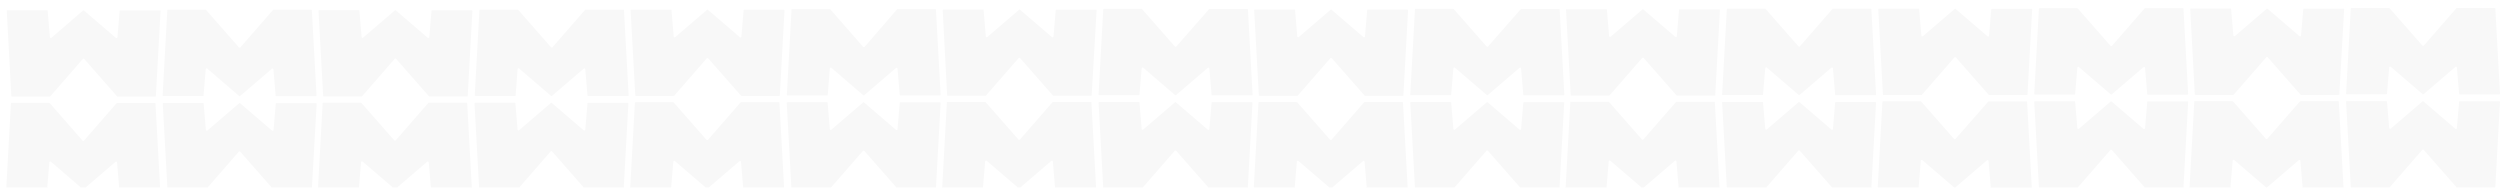 <?xml version="1.0" encoding="UTF-8" standalone="no"?>
<svg
   version="1.1"
   id="Laag_1"
   x="0px"
   y="0px"
   width="1920px"
   height="144px"
   viewBox="0 0 1920 144"
   style="enable-background:new 0 0 1920 144;"
   xml:space="preserve"
   sodipodi:docname="cringe.svg"
   inkscape:version="1.2.2 (732a01da63, 2022-12-09)"
   xmlns:inkscape="http://www.inkscape.org/namespaces/inkscape"
   xmlns:sodipodi="http://sodipodi.sourceforge.net/DTD/sodipodi-0.dtd"
   xmlns="http://www.w3.org/2000/svg"
   xmlns:svg="http://www.w3.org/2000/svg"><defs
   id="defs427" /><sodipodi:namedview
   id="namedview425"
   pagecolor="#ffffff"
   bordercolor="#000000"
   borderopacity="0.25"
   inkscape:showpageshadow="2"
   inkscape:pageopacity="0.0"
   inkscape:pagecheckerboard="0"
   inkscape:deskcolor="#d1d1d1"
   showgrid="false"
   inkscape:zoom="1.2833333"
   inkscape:cx="960"
   inkscape:cy="71.688312"
   inkscape:window-width="2560"
   inkscape:window-height="1494"
   inkscape:window-x="-11"
   inkscape:window-y="-11"
   inkscape:window-maximized="1"
   inkscape:current-layer="Laag_1" />
<style
   type="text/css"
   id="style340">
	.st0{opacity:3.000000e-02;}
</style>
<g
   class="st0"
   id="g422">
	<path
   d="M119.7,73.9c0,0.2-0.2,0.3-0.4,0.3l-29,0c-0.1,0-0.2,0-0.3-0.1L64.7,45.3c-0.3-0.3-0.8-0.3-1.1,0L38.5,74.1   c-0.1,0.1-0.2,0.1-0.3,0.1H9.1c-0.2,0-0.4-0.2-0.4-0.3L5.2,8.3c0-0.2,0.2-0.4,0.4-0.4h30.6c0.2,0,0.4,0.1,0.4,0.3l1.7,20.3   c0,0.6,0.8,0.9,1.2,0.5L63.9,8c0.1-0.1,0.3-0.1,0.5,0c2.5,2.2,24.5,21,24.6,21.1c0.5,0.4,1.2,0.1,1.2-0.5l1.7-20.3   c0-0.2,0.2-0.3,0.4-0.3h30.6c0.2,0,0.4,0.2,0.4,0.4L119.7,73.9z"
   id="path342" />
	<path
   d="M239.5,145.1c0,0.2-0.2,0.3-0.4,0.3l-29,0c-0.1,0-0.2,0-0.3-0.1l-25.3-28.8c-0.3-0.3-0.8-0.3-1.1,0l-25.1,28.8   c-0.1,0.1-0.2,0.1-0.3,0.1H129c-0.2,0-0.4-0.2-0.4-0.3l-3.6-65.6c0-0.2,0.2-0.4,0.4-0.4H156c0.2,0,0.4,0.1,0.4,0.3l1.7,20.3   c0,0.6,0.8,0.9,1.2,0.5l24.5-21c0.1-0.1,0.3-0.1,0.5,0c2.5,2.2,24.5,21,24.6,21.1c0.5,0.4,1.2,0.1,1.2-0.5l1.7-20.3   c0-0.2,0.2-0.3,0.4-0.3h30.6c0.2,0,0.4,0.2,0.4,0.4L239.5,145.1z"
   id="path344" />
	<path
   d="M242.7,73.9h-30.6c-0.2,0-0.4-0.1-0.4-0.3l-1.7-20.3c0-0.6-0.8-0.9-1.2-0.5l-24.5,21c-0.1,0.1-0.3,0.1-0.5,0   c-2.5-2.2-24.5-21-24.6-21.1c-0.5-0.4-1.2-0.1-1.2,0.5l-1.7,20.3c0,0.2-0.2,0.3-0.4,0.3h-30.6c-0.2,0-0.4-0.2-0.4-0.4l3.6-65.6   c0-0.2,0.2-0.3,0.4-0.3l29,0c0.1,0,0.2,0,0.3,0.1l25.3,28.8c0.3,0.3,0.8,0.3,1.1,0l25.1-28.8c0.1-0.1,0.2-0.1,0.3-0.1h29.1   c0.2,0,0.4,0.2,0.4,0.3l3.6,65.6C243.1,73.7,242.9,73.9,242.7,73.9z"
   id="path346" />
	<path
   d="M122.5,145.4H92c-0.2,0-0.4-0.1-0.4-0.3l-1.7-20.3c0-0.6-0.8-0.9-1.2-0.5l-24.5,21c-0.1,0.1-0.3,0.1-0.5,0   c-2.5-2.2-24.5-21-24.6-21.1c-0.5-0.4-1.2-0.1-1.2,0.5l-1.7,20.3c0,0.2-0.2,0.3-0.4,0.3H5.2c-0.2,0-0.4-0.2-0.4-0.4l3.6-65.6   c0-0.2,0.2-0.3,0.4-0.3l29,0c0.1,0,0.2,0,0.3,0.1L63.4,108c0.3,0.3,0.8,0.3,1.1,0l25.1-28.8c0.1-0.1,0.2-0.1,0.3-0.1H119   c0.2,0,0.4,0.2,0.4,0.3l3.6,65.6C122.9,145.2,122.7,145.4,122.5,145.4z"
   id="path348" />
	<path
   d="M359.2,73.8c0,0.2-0.2,0.3-0.4,0.3l-29,0c-0.1,0-0.2,0-0.3-0.1l-25.3-28.8c-0.3-0.3-0.8-0.3-1.1,0L278,74   c-0.1,0.1-0.2,0.1-0.3,0.1h-29.1c-0.2,0-0.4-0.2-0.4-0.3l-3.6-65.6c0-0.2,0.2-0.4,0.4-0.4h30.6c0.2,0,0.4,0.1,0.4,0.3l1.7,20.3   c0,0.6,0.8,0.9,1.2,0.5l24.5-21c0.1-0.1,0.3-0.1,0.5,0c2.5,2.2,24.5,21,24.6,21.1c0.5,0.4,1.2,0.1,1.2-0.5l1.7-20.3   c0-0.2,0.2-0.3,0.4-0.3h30.6c0.2,0,0.4,0.2,0.4,0.4L359.2,73.8z"
   id="path350" />
	<path
   d="M479,144.9c0,0.2-0.2,0.3-0.4,0.3l-29,0c-0.1,0-0.2,0-0.3-0.1l-25.3-28.8c-0.3-0.3-0.8-0.3-1.1,0l-25.1,28.8   c-0.1,0.1-0.2,0.1-0.3,0.1h-29.1c-0.2,0-0.4-0.2-0.4-0.3l-3.6-65.6c0-0.2,0.2-0.4,0.4-0.4h30.6c0.2,0,0.4,0.1,0.4,0.3l1.7,20.3   c0,0.6,0.8,0.9,1.2,0.5l24.5-21c0.1-0.1,0.3-0.1,0.5,0c2.5,2.2,24.5,21,24.6,21.1c0.5,0.4,1.2,0.1,1.2-0.5l1.7-20.3   c0-0.2,0.2-0.3,0.4-0.3h30.6c0.2,0,0.4,0.2,0.4,0.4L479,144.9z"
   id="path352" />
	<path
   d="M482.2,73.8h-30.6c-0.2,0-0.4-0.1-0.4-0.3l-1.7-20.3c0-0.6-0.8-0.9-1.2-0.5l-24.5,21c-0.1,0.1-0.3,0.1-0.5,0   c-2.5-2.2-24.5-21-24.6-21.1c-0.5-0.4-1.2-0.1-1.2,0.5L396,73.4c0,0.2-0.2,0.3-0.4,0.3H365c-0.2,0-0.4-0.2-0.4-0.4l3.6-65.6   c0-0.2,0.2-0.3,0.4-0.3l29,0c0.1,0,0.2,0,0.3,0.1l25.3,28.8c0.3,0.3,0.8,0.3,1.1,0l25.1-28.8c0.1-0.1,0.2-0.1,0.3-0.1h29.1   c0.2,0,0.4,0.2,0.4,0.3l3.6,65.6C482.6,73.6,482.4,73.8,482.2,73.8z"
   id="path354" />
	<path
   d="M362,145.3h-30.6c-0.2,0-0.4-0.1-0.4-0.3l-1.7-20.3c0-0.6-0.8-0.9-1.2-0.5l-24.5,21c-0.1,0.1-0.3,0.1-0.5,0   c-2.5-2.2-24.5-21-24.6-21.1c-0.5-0.4-1.2-0.1-1.2,0.5l-1.7,20.3c0,0.2-0.2,0.3-0.4,0.3h-30.6c-0.2,0-0.4-0.2-0.4-0.4l3.6-65.6   c0-0.2,0.2-0.3,0.4-0.3l29,0c0.1,0,0.2,0,0.3,0.1l25.3,28.8c0.3,0.3,0.8,0.3,1.1,0l25.1-28.8c0.1-0.1,0.2-0.1,0.3-0.1h29.1   c0.2,0,0.4,0.2,0.4,0.3l3.6,65.6C362.4,145.1,362.2,145.3,362,145.3z"
   id="path356" />
	<g
   id="g360">
		<path
   d="M598.9,73.4c0,0.2-0.2,0.3-0.4,0.3l-29,0c-0.1,0-0.2,0-0.3-0.1l-25.3-28.8c-0.3-0.3-0.8-0.3-1.1,0l-25.1,28.8    c-0.1,0.1-0.2,0.1-0.3,0.1h-29.1c-0.2,0-0.4-0.2-0.4-0.3l-3.6-65.6c0-0.2,0.2-0.4,0.4-0.4h30.6c0.2,0,0.4,0.1,0.4,0.3l1.7,20.3    c0,0.6,0.8,0.9,1.2,0.5l24.5-21c0.1-0.1,0.3-0.1,0.5,0c2.5,2.2,24.5,21,24.6,21.1c0.5,0.4,1.2,0.1,1.2-0.5l1.7-20.3    c0-0.2,0.2-0.3,0.4-0.3h30.6c0.2,0,0.4,0.2,0.4,0.4L598.9,73.4z"
   id="path358" />
	</g>
	<g
   id="g366">
		<path
   d="M718.8,144.5c0,0.2-0.2,0.3-0.4,0.3l-29,0c-0.1,0-0.2,0-0.3-0.1l-25.3-28.8c-0.3-0.3-0.8-0.3-1.1,0l-25.1,28.8    c-0.1,0.1-0.2,0.1-0.3,0.1h-29.1c-0.2,0-0.4-0.2-0.4-0.3l-3.6-65.6c0-0.2,0.2-0.4,0.4-0.4h30.6c0.2,0,0.4,0.1,0.4,0.3l1.7,20.3    c0,0.6,0.8,0.9,1.2,0.5l24.5-21c0.1-0.1,0.3-0.1,0.5,0c2.5,2.2,24.5,21,24.6,21.1c0.5,0.4,1.2,0.1,1.2-0.5l1.7-20.3    c0-0.2,0.2-0.3,0.4-0.3H722c0.2,0,0.4,0.2,0.4,0.4L718.8,144.5z"
   id="path362" />
		<path
   d="M722,73.3h-30.6c-0.2,0-0.4-0.1-0.4-0.3l-1.7-20.3c0-0.6-0.8-0.9-1.2-0.5l-24.5,21c-0.1,0.1-0.3,0.1-0.5,0    c-2.5-2.2-24.5-21-24.6-21.1c-0.5-0.4-1.2-0.1-1.2,0.5L635.7,73c0,0.2-0.2,0.3-0.4,0.3h-30.6c-0.2,0-0.4-0.2-0.4-0.4l3.6-65.6    c0-0.2,0.2-0.3,0.4-0.3l29,0c0.1,0,0.2,0,0.3,0.1L662.9,36c0.3,0.3,0.8,0.3,1.1,0L689,7.1c0.1-0.1,0.2-0.1,0.3-0.1h29.1    c0.2,0,0.4,0.2,0.4,0.3l3.6,65.6C722.3,73.2,722.2,73.3,722,73.3z"
   id="path364" />
	</g>
	<path
   d="M601.8,144.9h-30.6c-0.2,0-0.4-0.1-0.4-0.3l-1.7-20.3c0-0.6-0.8-0.9-1.2-0.5l-24.5,21c-0.1,0.1-0.3,0.1-0.5,0   c-2.5-2.2-24.5-21-24.6-21.1c-0.5-0.4-1.2-0.1-1.2,0.5l-1.7,20.3c0,0.2-0.2,0.3-0.4,0.3h-30.6c-0.2,0-0.4-0.2-0.4-0.4l3.6-65.6   c0-0.2,0.2-0.3,0.4-0.3l29,0c0.1,0,0.2,0,0.3,0.1l25.3,28.8c0.3,0.3,0.8,0.3,1.1,0l25.1-28.8c0.1-0.1,0.2-0.1,0.3-0.1h29.1   c0.2,0,0.4,0.2,0.4,0.3l3.6,65.6C602.1,144.7,602,144.9,601.8,144.9z"
   id="path368" />
	<g
   id="g372">
		<path
   d="M838.4,73.2c0,0.2-0.2,0.3-0.4,0.3l-29,0c-0.1,0-0.2,0-0.3-0.1l-25.3-28.8c-0.3-0.3-0.8-0.3-1.1,0l-25.1,28.8    c-0.1,0.1-0.2,0.1-0.3,0.1h-29.1c-0.2,0-0.4-0.2-0.4-0.3L724,7.7c0-0.2,0.2-0.4,0.4-0.4h30.6c0.2,0,0.4,0.1,0.4,0.3l1.7,20.3    c0,0.6,0.8,0.9,1.2,0.5l24.5-21c0.1-0.1,0.3-0.1,0.5,0c2.5,2.2,24.5,21,24.6,21.1c0.5,0.4,1.2,0.1,1.2-0.5l1.7-20.3    c0-0.2,0.2-0.3,0.4-0.3h30.6c0.2,0,0.4,0.2,0.4,0.4L838.4,73.2z"
   id="path370" />
	</g>
	<g
   id="g378">
		<path
   d="M958.3,144.4c0,0.2-0.2,0.3-0.4,0.3l-29,0c-0.1,0-0.2,0-0.3-0.1l-25.3-28.8c-0.3-0.3-0.8-0.3-1.1,0l-25.1,28.8    c-0.1,0.1-0.2,0.1-0.3,0.1h-29.1c-0.2,0-0.4-0.2-0.4-0.3l-3.6-65.6c0-0.2,0.2-0.4,0.4-0.4h30.6c0.2,0,0.4,0.1,0.4,0.3l1.7,20.3    c0,0.6,0.8,0.9,1.2,0.5l24.5-21c0.1-0.1,0.3-0.1,0.5,0c2.5,2.2,24.5,21,24.6,21.1c0.5,0.4,1.2,0.1,1.2-0.5l1.7-20.3    c0-0.2,0.2-0.3,0.4-0.3h30.6c0.2,0,0.4,0.2,0.4,0.4L958.3,144.4z"
   id="path374" />
		<path
   d="M961.5,73.2h-30.6c-0.2,0-0.4-0.1-0.4-0.3l-1.7-20.3c0-0.6-0.8-0.9-1.2-0.5l-24.5,21c-0.1,0.1-0.3,0.1-0.5,0    c-2.5-2.2-24.5-21-24.6-21.1c-0.5-0.4-1.2-0.1-1.2,0.5l-1.7,20.3c0,0.2-0.2,0.3-0.4,0.3h-30.6c-0.2,0-0.4-0.2-0.4-0.4l3.6-65.6    c0-0.2,0.2-0.3,0.4-0.3l29,0c0.1,0,0.2,0,0.3,0.1l25.3,28.8c0.3,0.3,0.8,0.3,1.1,0L928.6,7c0.1-0.1,0.2-0.1,0.3-0.1h29.1    c0.2,0,0.4,0.2,0.4,0.3l3.6,65.6C961.9,73,961.7,73.2,961.5,73.2z"
   id="path376" />
	</g>
	<path
   d="M841.3,144.7h-30.6c-0.2,0-0.4-0.1-0.4-0.3l-1.7-20.3c0-0.6-0.8-0.9-1.2-0.5l-24.5,21c-0.1,0.1-0.3,0.1-0.5,0   c-2.5-2.2-24.5-21-24.6-21.1c-0.5-0.4-1.2-0.1-1.2,0.5l-1.7,20.3c0,0.2-0.2,0.3-0.4,0.3H724c-0.2,0-0.4-0.2-0.4-0.4l3.6-65.6   c0-0.2,0.2-0.3,0.4-0.3l29,0c0.1,0,0.2,0,0.3,0.1l25.3,28.8c0.3,0.3,0.8,0.3,1.1,0l25.1-28.8c0.1-0.1,0.2-0.1,0.3-0.1h29.1   c0.2,0,0.4,0.2,0.4,0.3l3.6,65.6C841.7,144.6,841.5,144.7,841.3,144.7z"
   id="path380" />
	<path
   d="M1077.8,73.3c0,0.2-0.2,0.3-0.4,0.3l-29,0c-0.1,0-0.2,0-0.3-0.1l-25.3-28.8c-0.3-0.3-0.8-0.3-1.1,0l-25.1,28.8   c-0.1,0.1-0.2,0.1-0.3,0.1h-29.1c-0.2,0-0.4-0.2-0.4-0.3l-3.6-65.6c0-0.2,0.2-0.4,0.4-0.4h30.6c0.2,0,0.4,0.1,0.4,0.3l1.7,20.3   c0,0.6,0.8,0.9,1.2,0.5l24.5-21c0.1-0.1,0.3-0.1,0.5,0c2.5,2.2,24.5,21,24.6,21.1c0.5,0.4,1.2,0.1,1.2-0.5l1.7-20.3   c0-0.2,0.2-0.3,0.4-0.3h30.6c0.2,0,0.4,0.2,0.4,0.4L1077.8,73.3z"
   id="path382" />
	<path
   d="M1197.7,144.4c0,0.2-0.2,0.3-0.4,0.3l-29,0c-0.1,0-0.2,0-0.3-0.1l-25.3-28.8c-0.3-0.3-0.8-0.3-1.1,0l-25.1,28.8   c-0.1,0.1-0.2,0.1-0.3,0.1h-29.1c-0.2,0-0.4-0.2-0.4-0.3l-3.6-65.6c0-0.2,0.2-0.4,0.4-0.4h30.6c0.2,0,0.4,0.1,0.4,0.3l1.7,20.3   c0,0.6,0.8,0.9,1.2,0.5l24.5-21c0.1-0.1,0.3-0.1,0.5,0c2.5,2.2,24.5,21,24.6,21.1c0.5,0.4,1.2,0.1,1.2-0.5l1.7-20.3   c0-0.2,0.2-0.3,0.4-0.3h30.6c0.2,0,0.4,0.2,0.4,0.4L1197.7,144.4z"
   id="path384" />
	<path
   d="M1200.9,73.2h-30.6c-0.2,0-0.4-0.1-0.4-0.3l-1.7-20.3c0-0.6-0.8-0.9-1.2-0.5l-24.5,21c-0.1,0.1-0.3,0.1-0.5,0   c-2.5-2.2-24.5-21-24.6-21.1c-0.5-0.4-1.2-0.1-1.2,0.5l-1.7,20.3c0,0.2-0.2,0.3-0.4,0.3h-30.6c-0.2,0-0.4-0.2-0.4-0.4l3.6-65.6   c0-0.2,0.2-0.3,0.4-0.3l29,0c0.1,0,0.2,0,0.3,0.1l25.3,28.8c0.3,0.3,0.8,0.3,1.1,0L1168,7c0.1-0.1,0.2-0.1,0.3-0.1h29.1   c0.2,0,0.4,0.2,0.4,0.3l3.6,65.6C1201.2,73,1201.1,73.2,1200.9,73.2z"
   id="path386" />
	<path
   d="M1080.7,144.8h-30.6c-0.2,0-0.4-0.1-0.4-0.3l-1.7-20.3c0-0.6-0.8-0.9-1.2-0.5l-24.5,21c-0.1,0.1-0.3,0.1-0.5,0   c-2.5-2.2-24.5-21-24.6-21.1c-0.5-0.4-1.2-0.1-1.2,0.5l-1.7,20.3c0,0.2-0.2,0.3-0.4,0.3h-30.6c-0.2,0-0.4-0.2-0.4-0.4l3.6-65.6   c0-0.2,0.2-0.3,0.4-0.3l29,0c0.1,0,0.2,0,0.3,0.1l25.3,28.8c0.3,0.3,0.8,0.3,1.1,0l25.1-28.8c0.1-0.1,0.2-0.1,0.3-0.1h29.1   c0.2,0,0.4,0.2,0.4,0.3l3.6,65.6C1081,144.6,1080.9,144.8,1080.7,144.8z"
   id="path388" />
	<path
   d="M1317.3,73.1c0,0.2-0.2,0.3-0.4,0.3l-29,0c-0.1,0-0.2,0-0.3-0.1l-25.3-28.8c-0.3-0.3-0.8-0.3-1.1,0l-25.1,28.8   c-0.1,0.1-0.2,0.1-0.3,0.1h-29.1c-0.2,0-0.4-0.2-0.4-0.3l-3.6-65.6c0-0.2,0.2-0.4,0.4-0.4h30.6c0.2,0,0.4,0.1,0.4,0.3l1.7,20.3   c0,0.6,0.8,0.9,1.2,0.5l24.5-21c0.1-0.1,0.3-0.1,0.5,0c2.5,2.2,24.5,21,24.6,21.1c0.5,0.4,1.2,0.1,1.2-0.5l1.7-20.3   c0-0.2,0.2-0.3,0.4-0.3h30.6c0.2,0,0.4,0.2,0.4,0.4L1317.3,73.1z"
   id="path390" />
	<path
   d="M1437.2,144.3c0,0.2-0.2,0.3-0.4,0.3l-29,0c-0.1,0-0.2,0-0.3-0.1l-25.3-28.8c-0.3-0.3-0.8-0.3-1.1,0l-25.1,28.8   c-0.1,0.1-0.2,0.1-0.3,0.1h-29.1c-0.2,0-0.4-0.2-0.4-0.3l-3.6-65.6c0-0.2,0.2-0.4,0.4-0.4h30.6c0.2,0,0.4,0.1,0.4,0.3l1.7,20.3   c0,0.6,0.8,0.9,1.2,0.5l24.5-21c0.1-0.1,0.3-0.1,0.5,0c2.5,2.2,24.5,21,24.6,21.1c0.5,0.4,1.2,0.1,1.2-0.5l1.7-20.3   c0-0.2,0.2-0.3,0.4-0.3h30.6c0.2,0,0.4,0.2,0.4,0.4L1437.2,144.3z"
   id="path392" />
	<path
   d="M1440.4,73.1h-30.6c-0.2,0-0.4-0.1-0.4-0.3l-1.7-20.3c0-0.6-0.8-0.9-1.2-0.5L1382,73c-0.1,0.1-0.3,0.1-0.5,0   c-2.5-2.2-24.5-21-24.6-21.1c-0.5-0.4-1.2-0.1-1.2,0.5l-1.7,20.3c0,0.2-0.2,0.3-0.4,0.3h-30.6c-0.2,0-0.4-0.2-0.4-0.4l3.6-65.6   c0-0.2,0.2-0.3,0.4-0.3l29,0c0.1,0,0.2,0,0.3,0.1l25.3,28.8c0.3,0.3,0.8,0.3,1.1,0l25.1-28.8c0.1-0.1,0.2-0.1,0.3-0.1h29.1   c0.2,0,0.4,0.2,0.4,0.3l3.6,65.6C1440.8,72.9,1440.6,73.1,1440.4,73.1z"
   id="path394" />
	<path
   d="M1320.2,144.6h-30.6c-0.2,0-0.4-0.1-0.4-0.3l-1.7-20.3c0-0.6-0.8-0.9-1.2-0.5l-24.5,21c-0.1,0.1-0.3,0.1-0.5,0   c-2.5-2.2-24.5-21-24.6-21.1c-0.5-0.4-1.2-0.1-1.2,0.5l-1.7,20.3c0,0.2-0.2,0.3-0.4,0.3h-30.6c-0.2,0-0.4-0.2-0.4-0.4l3.6-65.6   c0-0.2,0.2-0.3,0.4-0.3l29,0c0.1,0,0.2,0,0.3,0.1l25.3,28.8c0.3,0.3,0.8,0.3,1.1,0l25.1-28.8c0.1-0.1,0.2-0.1,0.3-0.1h29.1   c0.2,0,0.4,0.2,0.4,0.3l3.6,65.6C1320.6,144.5,1320.4,144.6,1320.2,144.6z"
   id="path396" />
	<g
   id="g400">
		<path
   d="M1557.1,72.7c0,0.2-0.2,0.3-0.4,0.3l-29,0c-0.1,0-0.2,0-0.3-0.1l-25.3-28.8c-0.3-0.3-0.8-0.3-1.1,0l-25.1,28.8    c-0.1,0.1-0.2,0.1-0.3,0.1h-29.1c-0.2,0-0.4-0.2-0.4-0.3l-3.6-65.6c0-0.2,0.2-0.4,0.4-0.4h30.6c0.2,0,0.4,0.1,0.4,0.3l1.7,20.3    c0,0.6,0.8,0.9,1.2,0.5l24.5-21c0.1-0.1,0.3-0.1,0.5,0c2.5,2.2,24.5,21,24.6,21.1c0.5,0.4,1.2,0.1,1.2-0.5l1.7-20.3    c0-0.2,0.2-0.3,0.4-0.3h30.6c0.2,0,0.4,0.2,0.4,0.4L1557.1,72.7z"
   id="path398" />
	</g>
	<g
   id="g406">
		<path
   d="M1676.9,143.8c0,0.2-0.2,0.3-0.4,0.3l-29,0c-0.1,0-0.2,0-0.3-0.1l-25.3-28.8c-0.3-0.3-0.8-0.3-1.1,0l-25.1,28.8    c-0.1,0.1-0.2,0.1-0.3,0.1h-29.1c-0.2,0-0.4-0.2-0.4-0.3l-3.6-65.6c0-0.2,0.2-0.4,0.4-0.4h30.6c0.2,0,0.4,0.1,0.4,0.3l1.7,20.3    c0,0.6,0.8,0.9,1.2,0.5l24.5-21c0.1-0.1,0.3-0.1,0.5,0c2.5,2.2,24.5,21,24.6,21.1c0.5,0.4,1.2,0.1,1.2-0.5l1.7-20.3    c0-0.2,0.2-0.3,0.4-0.3h30.6c0.2,0,0.4,0.2,0.4,0.4L1676.9,143.8z"
   id="path402" />
		<path
   d="M1680.1,72.7h-30.6c-0.2,0-0.4-0.1-0.4-0.3l-1.7-20.3c0-0.6-0.8-0.9-1.2-0.5l-24.5,21c-0.1,0.1-0.3,0.1-0.5,0    c-2.5-2.2-24.5-21-24.6-21.1c-0.5-0.4-1.2-0.1-1.2,0.5l-1.7,20.3c0,0.2-0.2,0.3-0.4,0.3h-30.6c-0.2,0-0.4-0.2-0.4-0.4l3.6-65.6    c0-0.2,0.2-0.3,0.4-0.3l29,0c0.1,0,0.2,0,0.3,0.1l25.3,28.8c0.3,0.3,0.8,0.3,1.1,0l25.1-28.8c0.1-0.1,0.2-0.1,0.3-0.1h29.1    c0.2,0,0.4,0.2,0.4,0.3l3.6,65.6C1680.5,72.5,1680.3,72.7,1680.1,72.7z"
   id="path404" />
	</g>
	<path
   d="M1559.9,144.2h-30.6c-0.2,0-0.4-0.1-0.4-0.3l-1.7-20.3c0-0.6-0.8-0.9-1.2-0.5l-24.5,21c-0.1,0.1-0.3,0.1-0.5,0   c-2.5-2.2-24.5-21-24.6-21.1c-0.5-0.4-1.2-0.1-1.2,0.5l-1.7,20.3c0,0.2-0.2,0.3-0.4,0.3h-30.6c-0.2,0-0.4-0.2-0.4-0.4l3.6-65.6   c0-0.2,0.2-0.3,0.4-0.3l29,0c0.1,0,0.2,0,0.3,0.1l25.3,28.8c0.3,0.3,0.8,0.3,1.1,0L1527,78c0.1-0.1,0.2-0.1,0.3-0.1h29.1   c0.2,0,0.4,0.2,0.4,0.3l3.6,65.6C1560.3,144,1560.1,144.2,1559.9,144.2z"
   id="path408" />
	<g
   id="g412">
		<path
   d="M1796.6,72.6c0,0.2-0.2,0.3-0.4,0.3l-29,0c-0.1,0-0.2,0-0.3-0.1L1741.6,44c-0.3-0.3-0.8-0.3-1.1,0l-25.1,28.8    c-0.1,0.1-0.2,0.1-0.3,0.1h-29.1c-0.2,0-0.4-0.2-0.4-0.3L1682.1,7c0-0.2,0.2-0.4,0.4-0.4h30.6c0.2,0,0.4,0.1,0.4,0.3l1.7,20.3    c0,0.6,0.8,0.9,1.2,0.5l24.5-21c0.1-0.1,0.3-0.1,0.5,0c2.5,2.2,24.5,21,24.6,21.1c0.5,0.4,1.2,0.1,1.2-0.5l1.7-20.3    c0-0.2,0.2-0.3,0.4-0.3h30.6c0.2,0,0.4,0.2,0.4,0.4L1796.6,72.6z"
   id="path410" />
	</g>
	<g
   id="g418">
		<path
   d="M1916.4,143.7c0,0.2-0.2,0.3-0.4,0.3l-29,0c-0.1,0-0.2,0-0.3-0.1l-25.3-28.8c-0.3-0.3-0.8-0.3-1.1,0l-25.1,28.8    c-0.1,0.1-0.2,0.1-0.3,0.1h-29.1c-0.2,0-0.4-0.2-0.4-0.3l-3.6-65.6c0-0.2,0.2-0.4,0.4-0.4h30.6c0.2,0,0.4,0.1,0.4,0.3l1.7,20.3    c0,0.6,0.8,0.9,1.2,0.5l24.5-21c0.1-0.1,0.3-0.1,0.5,0c2.5,2.2,24.5,21,24.6,21.1c0.5,0.4,1.2,0.1,1.2-0.5l1.7-20.3    c0-0.2,0.2-0.3,0.4-0.3h30.6c0.2,0,0.4,0.2,0.4,0.4L1916.4,143.7z"
   id="path414" />
		<path
   d="M1919.6,72.5h-30.6c-0.2,0-0.4-0.1-0.4-0.3l-1.7-20.3c0-0.6-0.8-0.9-1.2-0.5l-24.5,21c-0.1,0.1-0.3,0.1-0.5,0    c-2.5-2.2-24.5-21-24.6-21.1c-0.5-0.4-1.2-0.1-1.2,0.5l-1.7,20.3c0,0.2-0.2,0.3-0.4,0.3h-30.6c-0.2,0-0.4-0.2-0.4-0.4l3.6-65.6    c0-0.2,0.2-0.3,0.4-0.3l29,0c0.1,0,0.2,0,0.3,0.1l25.3,28.8c0.3,0.3,0.8,0.3,1.1,0l25.1-28.8c0.1-0.1,0.2-0.1,0.3-0.1h29.1    c0.2,0,0.4,0.2,0.4,0.3l3.6,65.6C1920,72.4,1919.8,72.5,1919.6,72.5z"
   id="path416" />
	</g>
	<path
   d="M1799.4,144.1h-30.6c-0.2,0-0.4-0.1-0.4-0.3l-1.7-20.3c0-0.6-0.8-0.9-1.2-0.5l-24.5,21c-0.1,0.1-0.3,0.1-0.5,0   c-2.5-2.2-24.5-21-24.6-21.1c-0.5-0.4-1.2-0.1-1.2,0.5l-1.7,20.3c0,0.2-0.2,0.3-0.4,0.3h-30.6c-0.2,0-0.4-0.2-0.4-0.4l3.6-65.6   c0-0.2,0.2-0.3,0.4-0.3l29,0c0.1,0,0.2,0,0.3,0.1l25.3,28.8c0.3,0.3,0.8,0.3,1.1,0l25.1-28.8c0.1-0.1,0.2-0.1,0.3-0.1h29.1   c0.2,0,0.4,0.2,0.4,0.3l3.6,65.6C1799.8,143.9,1799.6,144.1,1799.4,144.1z"
   id="path420" />
</g>
</svg>
